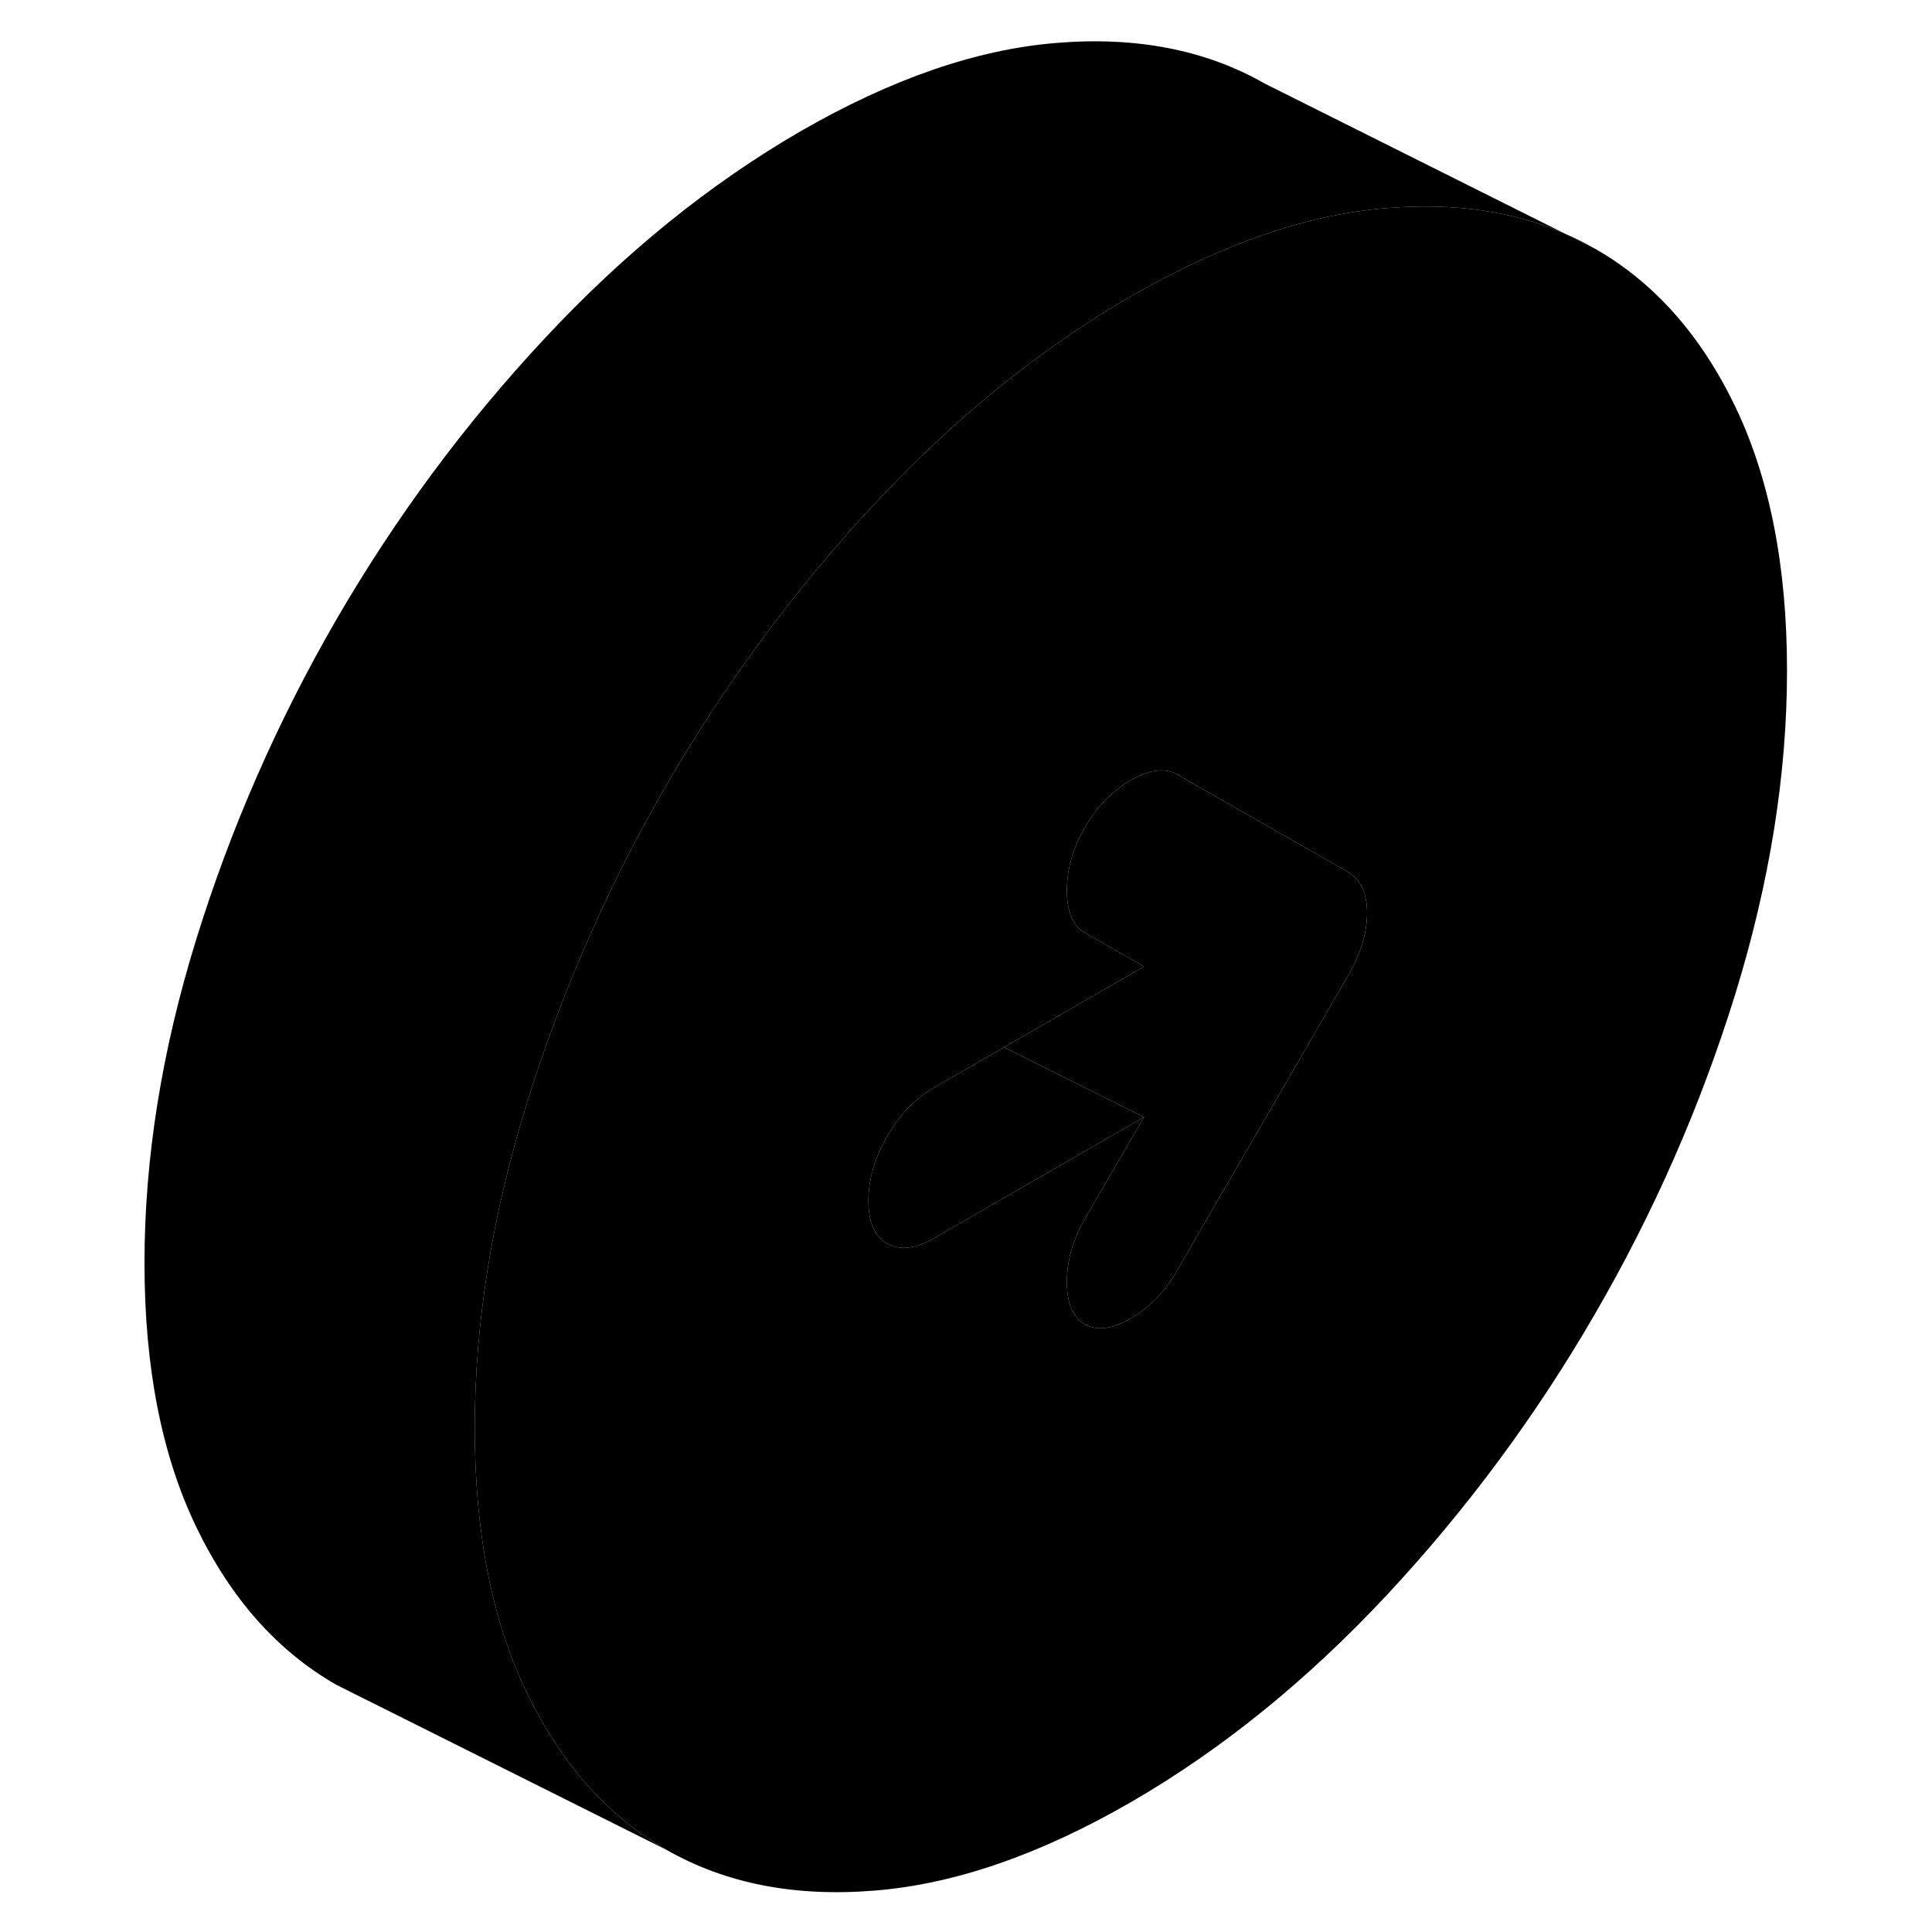 <svg width="48" height="48" viewBox="0 0 104 117" xmlns="http://www.w3.org/2000/svg" stroke-width="1px"
     stroke-linecap="round" stroke-linejoin="round">
    <path d="M88.25 14.14L90.09 15.06C89.49 14.72 88.88 14.41 88.25 14.14Z" class="pr-icon-iso-solid-stroke" stroke-linejoin="round"/>
    <path d="M98.59 24.63C96.5 20.29 93.67 17.1 90.09 15.06L88.25 14.14C85.1 12.78 81.52 12.27 77.51 12.6H77.48C72.64 12.99 67.48 14.78 61.98 17.95C56.49 21.13 51.32 25.31 46.49 30.49C41.65 35.67 37.45 41.35 33.87 47.52C32.21 50.39 30.7 53.33 29.37 56.33C28.22 58.88 27.2 61.48 26.29 64.12C25.97 65.04 25.67 65.97 25.38 66.9C23.29 73.65 22.25 80.18 22.25 86.48C22.25 92.78 23.29 98.12 25.38 102.46C25.72 103.17 26.08 103.85 26.46 104.49C28.41 107.81 30.88 110.32 33.87 112.03C37.45 114.07 41.65 114.89 46.49 114.49C51.32 114.1 56.49 112.31 61.98 109.14C67.48 105.96 72.64 101.78 77.48 96.6C82.31 91.42 86.52 85.74 90.09 79.57C93.67 73.4 96.5 66.94 98.59 60.19C100.67 53.44 101.72 46.91 101.72 40.61C101.72 34.31 100.67 28.97 98.59 24.63ZM75.09 59.17L64.76 76.98C64.04 78.24 63.11 79.19 61.98 79.84C60.86 80.49 59.93 80.61 59.2 80.2C58.47 79.78 58.11 78.93 58.11 77.64C58.11 76.35 58.47 75.07 59.2 73.81L62.78 67.65L50.06 74.99C48.94 75.64 47.99 75.74 47.23 75.31C46.47 74.88 46.09 74.01 46.09 72.72C46.09 71.43 46.47 70.13 47.23 68.81C47.99 67.5 48.94 66.52 50.06 65.87L54.31 63.42L62.78 58.53L59.2 56.49C58.47 56.07 58.11 55.22 58.11 53.93C58.11 52.64 58.47 51.36 59.2 50.11C59.93 48.85 60.86 47.9 61.98 47.25C63.11 46.6 64.04 46.48 64.76 46.89L75.09 52.78C75.89 53.24 76.29 54.07 76.29 55.29C76.29 56.51 75.89 57.8 75.09 59.17Z" class="pr-icon-iso-solid-stroke" stroke-linejoin="round"/>
    <path d="M76.29 55.29C76.29 56.5 75.89 57.8 75.09 59.17L64.76 76.98C64.04 78.24 63.11 79.19 61.98 79.84C60.86 80.49 59.93 80.61 59.2 80.2C58.47 79.78 58.11 78.93 58.11 77.64C58.11 76.35 58.47 75.07 59.2 73.81L62.78 67.65L54.31 63.42L62.78 58.53L59.2 56.49C58.47 56.07 58.11 55.22 58.11 53.93C58.11 52.64 58.47 51.36 59.2 50.11C59.93 48.85 60.86 47.9 61.98 47.25C63.11 46.6 64.04 46.48 64.76 46.89L75.09 52.78C75.89 53.24 76.29 54.07 76.29 55.29Z" class="pr-icon-iso-solid-stroke" stroke-linejoin="round"/>
    <path d="M62.78 67.65L50.06 74.99C48.94 75.64 47.99 75.74 47.23 75.31C46.47 74.88 46.09 74.01 46.09 72.72C46.09 71.43 46.47 70.13 47.23 68.81C47.99 67.5 48.94 66.52 50.06 65.87L54.31 63.42L62.78 67.65Z" class="pr-icon-iso-solid-stroke" stroke-linejoin="round"/>
    <path d="M88.25 14.14C85.1 12.78 81.52 12.27 77.51 12.6H77.48C72.64 12.99 67.48 14.78 61.98 17.95C56.49 21.13 51.32 25.31 46.49 30.49C41.65 35.67 37.45 41.35 33.87 47.52C32.21 50.39 30.7 53.33 29.37 56.33C28.22 58.88 27.2 61.48 26.29 64.12C25.97 65.04 25.67 65.97 25.38 66.9C23.29 73.65 22.25 80.18 22.25 86.48C22.25 92.78 23.29 98.12 25.38 102.46C25.72 103.17 26.08 103.85 26.46 104.49C28.41 107.81 30.88 110.32 33.87 112.03L15.67 102.93L15.6 102.9L13.87 102.03C10.3 99.99 7.47 96.8 5.38 92.46C3.29 88.12 2.25 82.79 2.25 76.48C2.25 70.17 3.29 63.65 5.38 56.9C7.47 50.15 10.3 43.69 13.87 37.52C17.45 31.35 21.65 25.67 26.49 20.49C31.32 15.31 36.49 11.13 41.98 7.95C47.48 4.78 52.64 2.99 57.48 2.6C62.31 2.2 66.52 3.02 70.09 5.06L88.25 14.14Z" class="pr-icon-iso-solid-stroke" stroke-linejoin="round"/>
</svg>